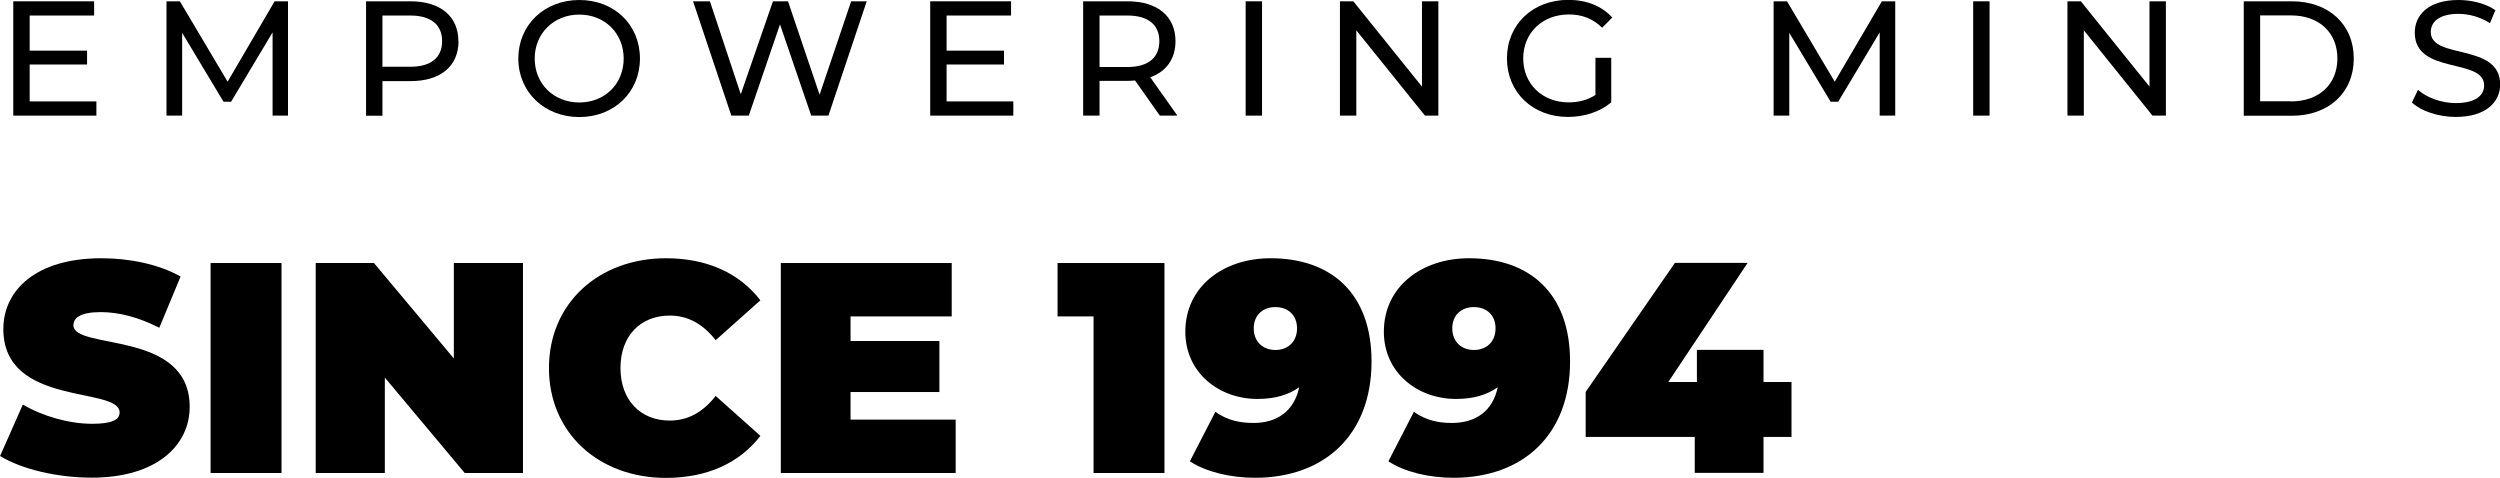<svg width="225" height="43" viewBox="0 0 225 43" fill="none" xmlns="http://www.w3.org/2000/svg">
<g clip-path="url(#clip0_2181_6945)">
<path d="M8.676 9.127V10.406H1.195V0.118H8.471V1.397H2.67V4.558H7.836V5.805H2.67V9.127H8.676Z" fill="black"/>
<path d="M24.532 10.406V2.913L20.797 9.159H20.119L16.394 2.956V10.406H14.984V0.118H16.19L20.485 7.353L24.715 0.118H25.92V10.406H24.521H24.532Z" fill="black"/>
<path d="M41.266 3.709C41.266 5.945 39.651 7.299 36.971 7.299H34.42V10.417H32.945V0.118H36.96C39.64 0.118 41.255 1.473 41.255 3.709H41.266ZM39.791 3.709C39.791 2.236 38.801 1.397 36.917 1.397H34.42V6.009H36.917C38.801 6.009 39.791 5.171 39.791 3.698V3.709Z" fill="black"/>
<path d="M46.648 5.268C46.648 2.257 48.973 0 52.138 0C55.302 0 57.595 2.236 57.595 5.268C57.595 8.299 55.27 10.535 52.138 10.535C49.006 10.535 46.648 8.288 46.648 5.268ZM56.131 5.268C56.131 2.989 54.42 1.312 52.138 1.312C49.856 1.312 48.123 2.989 48.123 5.268C48.123 7.546 49.834 9.223 52.138 9.223C54.441 9.223 56.131 7.546 56.131 5.268Z" fill="black"/>
<path d="M78.004 0.118L74.559 10.406H73.009L70.2 2.193L67.391 10.406H65.819L62.375 0.118H63.893L66.67 8.482L69.565 0.118H70.921L73.763 8.525L76.604 0.118H78.004Z" fill="black"/>
<path d="M91.199 9.127V10.406H83.719V0.118H90.995V1.397H85.193V4.558H90.36V5.805H85.193V9.127H91.199Z" fill="black"/>
<path d="M104.384 10.406L102.156 7.245C101.951 7.256 101.725 7.278 101.51 7.278H98.959V10.406H97.484V0.118H101.499C104.179 0.118 105.794 1.473 105.794 3.709C105.794 5.3 104.965 6.439 103.523 6.955L105.966 10.406H104.362H104.384ZM104.341 3.709C104.341 2.236 103.35 1.397 101.467 1.397H98.959V6.031H101.467C103.35 6.031 104.341 5.181 104.341 3.709Z" fill="black"/>
<path d="M112.109 0.118H113.584V10.406H112.109V0.118Z" fill="black"/>
<path d="M129.452 0.118V10.406H128.247L122.068 2.73V10.406H120.594V0.118H121.799L127.978 7.794V0.118H129.452Z" fill="black"/>
<path d="M143.601 5.203H145.011V9.213C143.977 10.084 142.557 10.524 141.114 10.524C137.95 10.524 135.625 8.31 135.625 5.257C135.625 2.204 137.95 -0.011 141.147 -0.011C142.783 -0.011 144.16 0.538 145.108 1.58L144.193 2.494C143.342 1.666 142.363 1.301 141.2 1.301C138.822 1.301 137.089 2.956 137.089 5.257C137.089 7.557 138.811 9.213 141.179 9.213C142.051 9.213 142.858 9.019 143.59 8.546V5.192L143.601 5.203Z" fill="black"/>
<path d="M169.172 10.406V2.913L165.437 9.159H164.759L161.035 2.956V10.406H159.625V0.118H160.831L165.125 7.353L169.366 0.118H170.571V10.406H169.172Z" fill="black"/>
<path d="M177.586 0.118H179.061V10.406H177.586V0.118Z" fill="black"/>
<path d="M194.929 0.118V10.406H193.723L187.545 2.73V10.406H186.07V0.118H187.276L193.454 7.794V0.118H194.929Z" fill="black"/>
<path d="M201.938 0.118H206.275C209.59 0.118 211.84 2.204 211.84 5.267C211.84 8.331 209.59 10.417 206.275 10.417H201.938V0.118ZM206.189 9.127C208.74 9.127 210.365 7.568 210.365 5.257C210.365 2.945 208.729 1.387 206.189 1.387H203.412V9.116H206.189V9.127Z" fill="black"/>
<path d="M217.07 9.234L217.619 8.084C218.383 8.772 219.697 9.277 221.021 9.277C222.796 9.277 223.571 8.589 223.571 7.686C223.571 5.171 217.329 6.762 217.329 2.935C217.329 1.344 218.566 0 221.268 0C222.474 0 223.722 0.323 224.583 0.914L224.099 2.086C223.206 1.516 222.183 1.247 221.268 1.247C219.514 1.247 218.771 1.978 218.771 2.881C218.771 5.396 225.014 3.827 225.014 7.6C225.014 9.17 223.744 10.524 221.021 10.524C219.449 10.524 217.899 9.998 217.081 9.234H217.07Z" fill="black"/>
<path d="M0 41.054L2.056 36.41C3.843 37.464 6.221 38.141 8.299 38.141C10.107 38.141 10.764 37.765 10.764 37.12C10.764 34.744 0.301 36.658 0.301 29.616C0.301 26.112 3.251 23.242 9.117 23.242C11.657 23.242 14.283 23.779 16.253 24.886L14.337 29.498C12.475 28.552 10.71 28.09 9.063 28.09C7.201 28.09 6.609 28.627 6.609 29.272C6.609 31.541 17.071 29.649 17.071 36.615C17.071 40.066 14.122 42.989 8.256 42.989C5.091 42.989 1.905 42.205 0.011 41.044L0 41.054Z" fill="black"/>
<path d="M18.953 23.672H25.336V42.57H18.953V23.672Z" fill="black"/>
<path d="M47.067 23.672V42.57H41.825L34.635 33.981V42.57H28.414V23.672H33.656L40.846 32.261V23.672H47.067Z" fill="black"/>
<path d="M49.406 33.121C49.406 27.316 53.862 23.242 59.944 23.242C63.646 23.242 66.563 24.596 68.436 27.026L64.411 30.616C63.302 29.208 61.978 28.402 60.277 28.402C57.63 28.402 55.843 30.24 55.843 33.121C55.843 36.002 57.63 37.851 60.277 37.851C61.978 37.851 63.302 37.045 64.411 35.636L68.436 39.227C66.574 41.656 63.646 43.011 59.944 43.011C53.862 43.011 49.406 38.937 49.406 33.132V33.121Z" fill="black"/>
<path d="M86.01 37.765V42.57H70.273V23.672H85.654V28.477H76.549V30.692H84.546V35.282H76.549V37.765H86.01Z" fill="black"/>
<path d="M104.802 23.672V42.57H98.419V28.477H95.18V23.672H104.802Z" fill="black"/>
<path d="M123.438 32.53C123.438 39.141 119.198 43 112.955 43C110.716 43 108.52 42.463 107.089 41.517L109.381 37.066C110.49 37.851 111.62 38.066 112.815 38.066C114.978 38.066 116.485 36.959 116.927 34.852C115.979 35.529 114.763 35.905 113.17 35.905C109.715 35.905 106.68 33.551 106.68 29.853C106.68 25.8 110.081 23.242 114.354 23.242C119.757 23.242 123.438 26.348 123.438 32.53ZM116.733 29.552C116.733 28.359 115.926 27.638 114.785 27.638C113.644 27.638 112.836 28.369 112.836 29.552C112.836 30.734 113.644 31.498 114.785 31.498C115.926 31.498 116.733 30.745 116.733 29.552Z" fill="black"/>
<path d="M141.306 32.53C141.306 39.141 137.065 43 130.822 43C128.583 43 126.387 42.463 124.956 41.517L127.249 37.066C128.357 37.851 129.487 38.066 130.682 38.066C132.846 38.066 134.363 36.959 134.794 34.852C133.847 35.529 132.63 35.905 131.037 35.905C127.582 35.905 124.547 33.551 124.547 29.853C124.547 25.8 127.948 23.242 132.221 23.242C137.625 23.242 141.306 26.348 141.306 32.53ZM134.6 29.552C134.6 28.359 133.793 27.638 132.652 27.638C131.511 27.638 130.704 28.369 130.704 29.552C130.704 30.734 131.511 31.498 132.652 31.498C133.793 31.498 134.6 30.745 134.6 29.552Z" fill="black"/>
<path d="M161.235 39.324H158.716V42.56H152.527V39.324H142.711V35.271L150.741 23.661H157.285L150.149 34.379H152.721V31.487H158.716V34.379H161.235V39.324Z" fill="black"/>
</g>
<defs>
<clipPath id="clip0_2181_6945">
<rect width="225" height="43" fill="white"/>
</clipPath>
</defs>
</svg>
